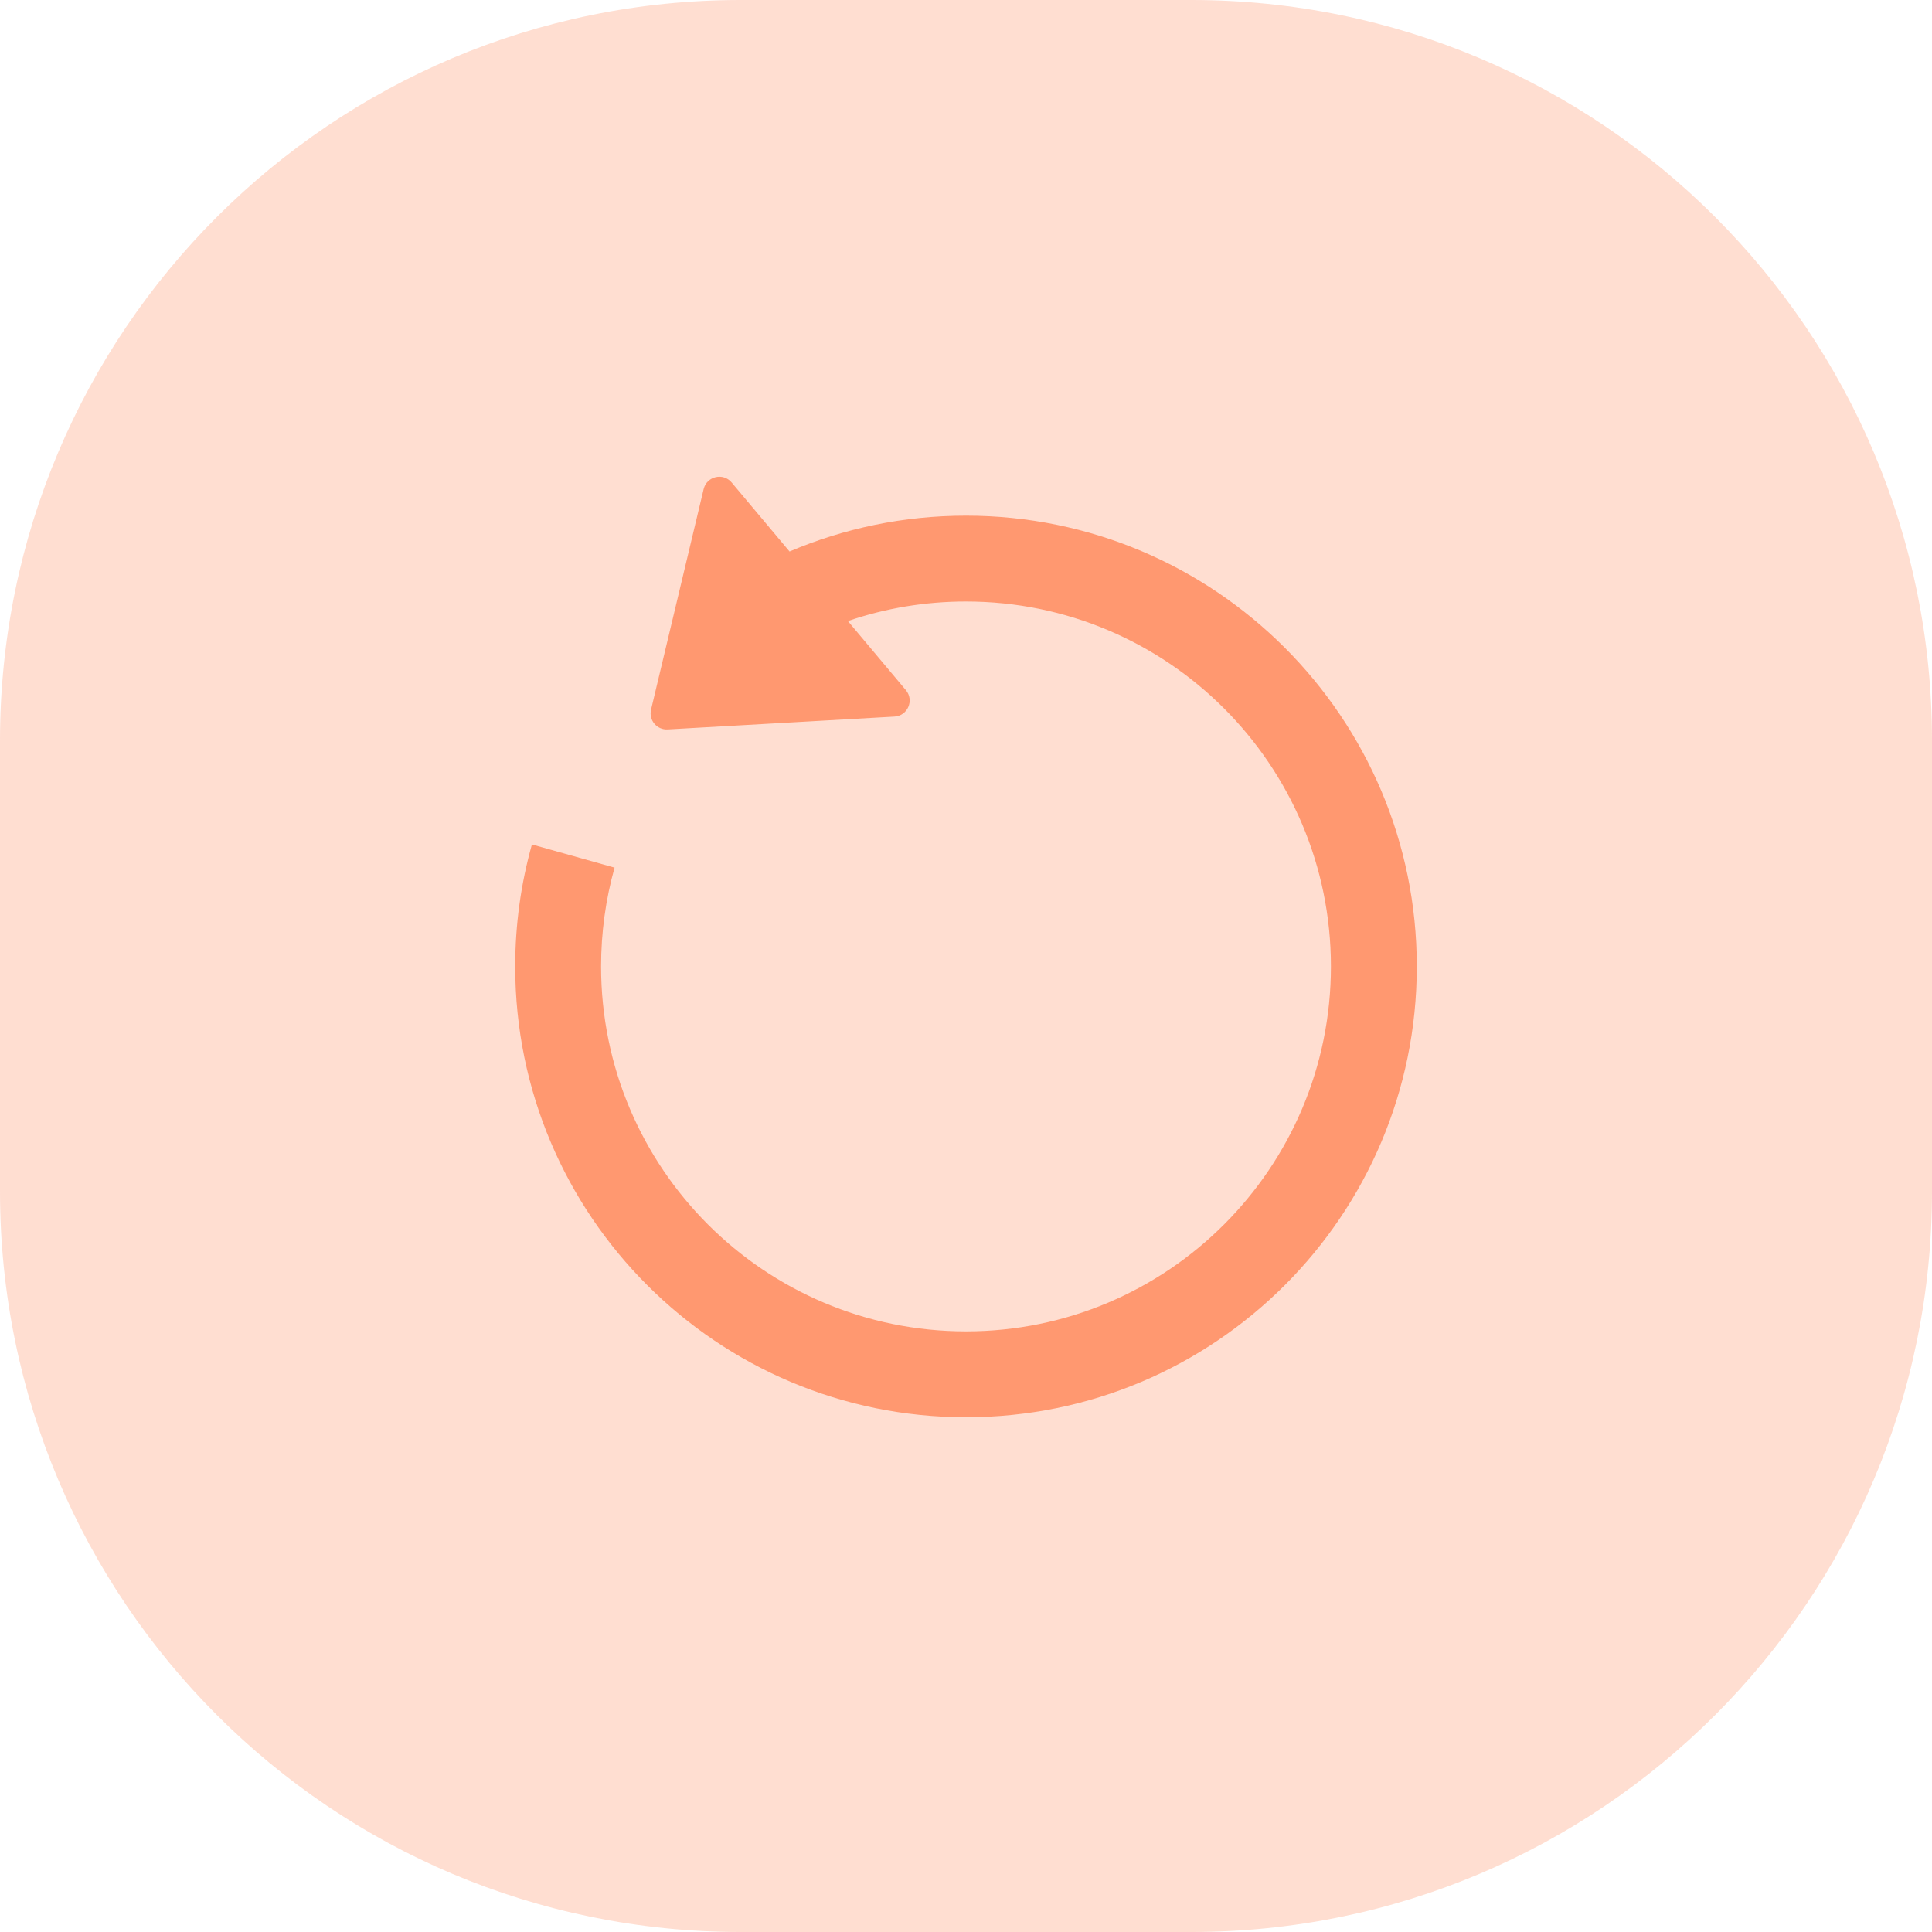 <svg width="60" height="60" viewBox="0 0 60 60" fill="none" xmlns="http://www.w3.org/2000/svg">
<path opacity="0.3" d="M0 23C0 10.297 10.297 0 23 0H37C49.703 0 60 10.297 60 23V37C60 49.703 49.703 60 37 60H23C10.297 60 0 49.703 0 37V23Z" fill="#FF9066"/>
<path opacity="0.901" fill-rule="evenodd" clip-rule="evenodd" d="M21.852 15.19C21.948 14.79 22.458 14.67 22.722 14.984L24.52 17.127C26.203 16.41 28.055 16.014 30 16.014C37.732 16.014 44 22.282 44 30.014C44 37.746 37.732 44.014 30 44.014C22.268 44.014 16 37.746 16 30.014C16 28.701 16.181 27.43 16.519 26.225L19.086 26.945C18.809 27.934 18.667 28.963 18.667 30.014C18.667 36.273 23.741 41.347 30 41.347C36.259 41.347 41.333 36.273 41.333 30.014C41.333 23.755 36.259 18.68 30 18.68C28.732 18.68 27.497 18.888 26.332 19.287L28.133 21.433C28.398 21.749 28.189 22.231 27.778 22.254L20.734 22.653C20.399 22.672 20.141 22.364 20.219 22.038L21.852 15.19Z" fill="#FF9066"/>
</svg>
